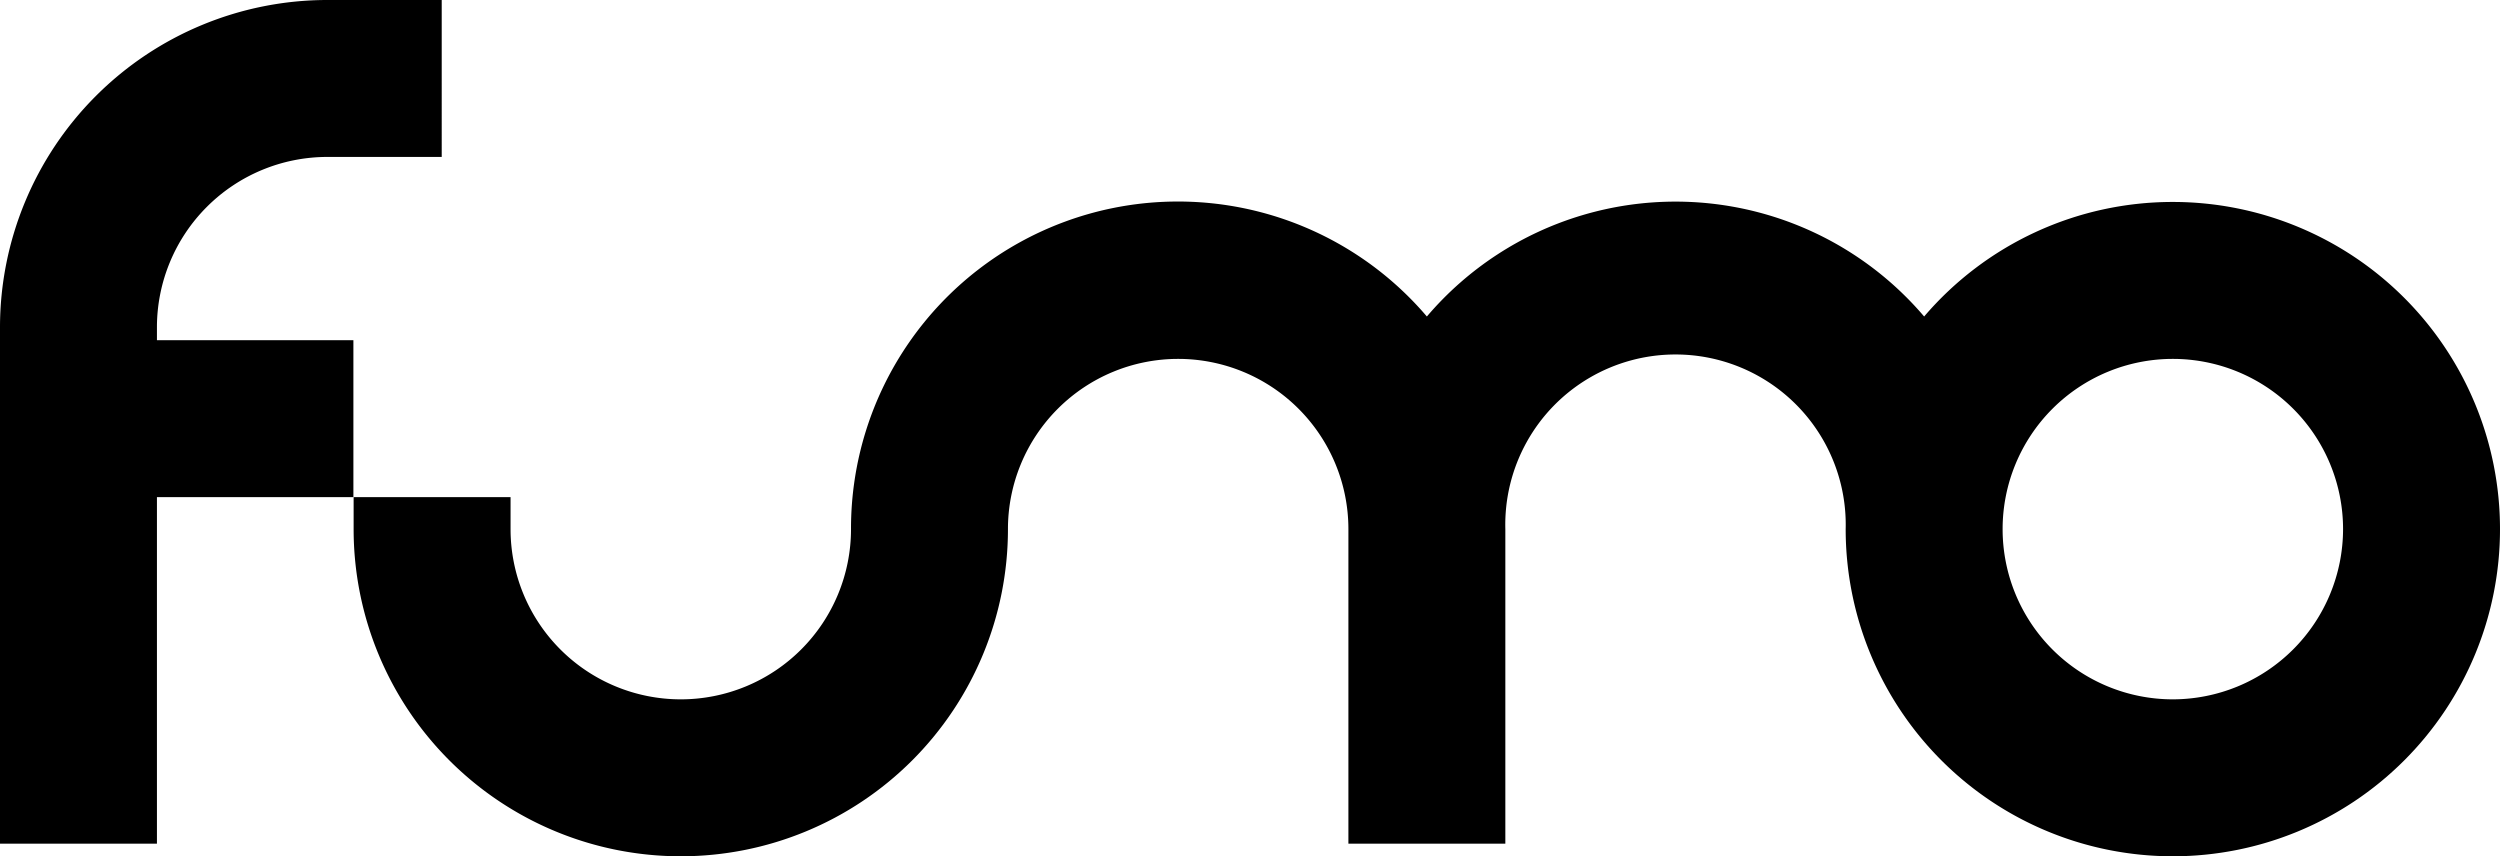 <svg xmlns="http://www.w3.org/2000/svg" width="218.24" height="74.75" viewBox="0 0 218.24 74.75"><title>Client Logo Fumo</title><g id="b972fffe-2b43-448f-a8ae-c59895863be8" data-name="Layer 2"><g id="ba666c1a-8be8-4c6e-8311-26ff41b39d95" data-name="Layer 1"><path d="M189.68,17.63a28.53,28.53,0,0,0-21.71,10,28.5,28.5,0,0,0-43.41,0A28.54,28.54,0,0,0,74.29,46.19a14.86,14.86,0,0,1-29.72,0V43.4H30.87v2.79a28.56,28.56,0,0,0,57.12,0,14.86,14.86,0,0,1,29.72,0V73.65h13.7V46.19a14.86,14.86,0,1,1,29.71,0,28.56,28.56,0,1,0,28.56-28.56Zm0,43.42a14.86,14.86,0,1,1,14.86-14.86A14.88,14.88,0,0,1,189.68,61.05Z"></path><path d="M13.7,28.56A14.88,14.88,0,0,1,28.56,13.7h10V0h-10A28.59,28.59,0,0,0,0,28.56V73.65H13.7V43.4H30.85V29.7H13.7Z"></path></g></g></svg>